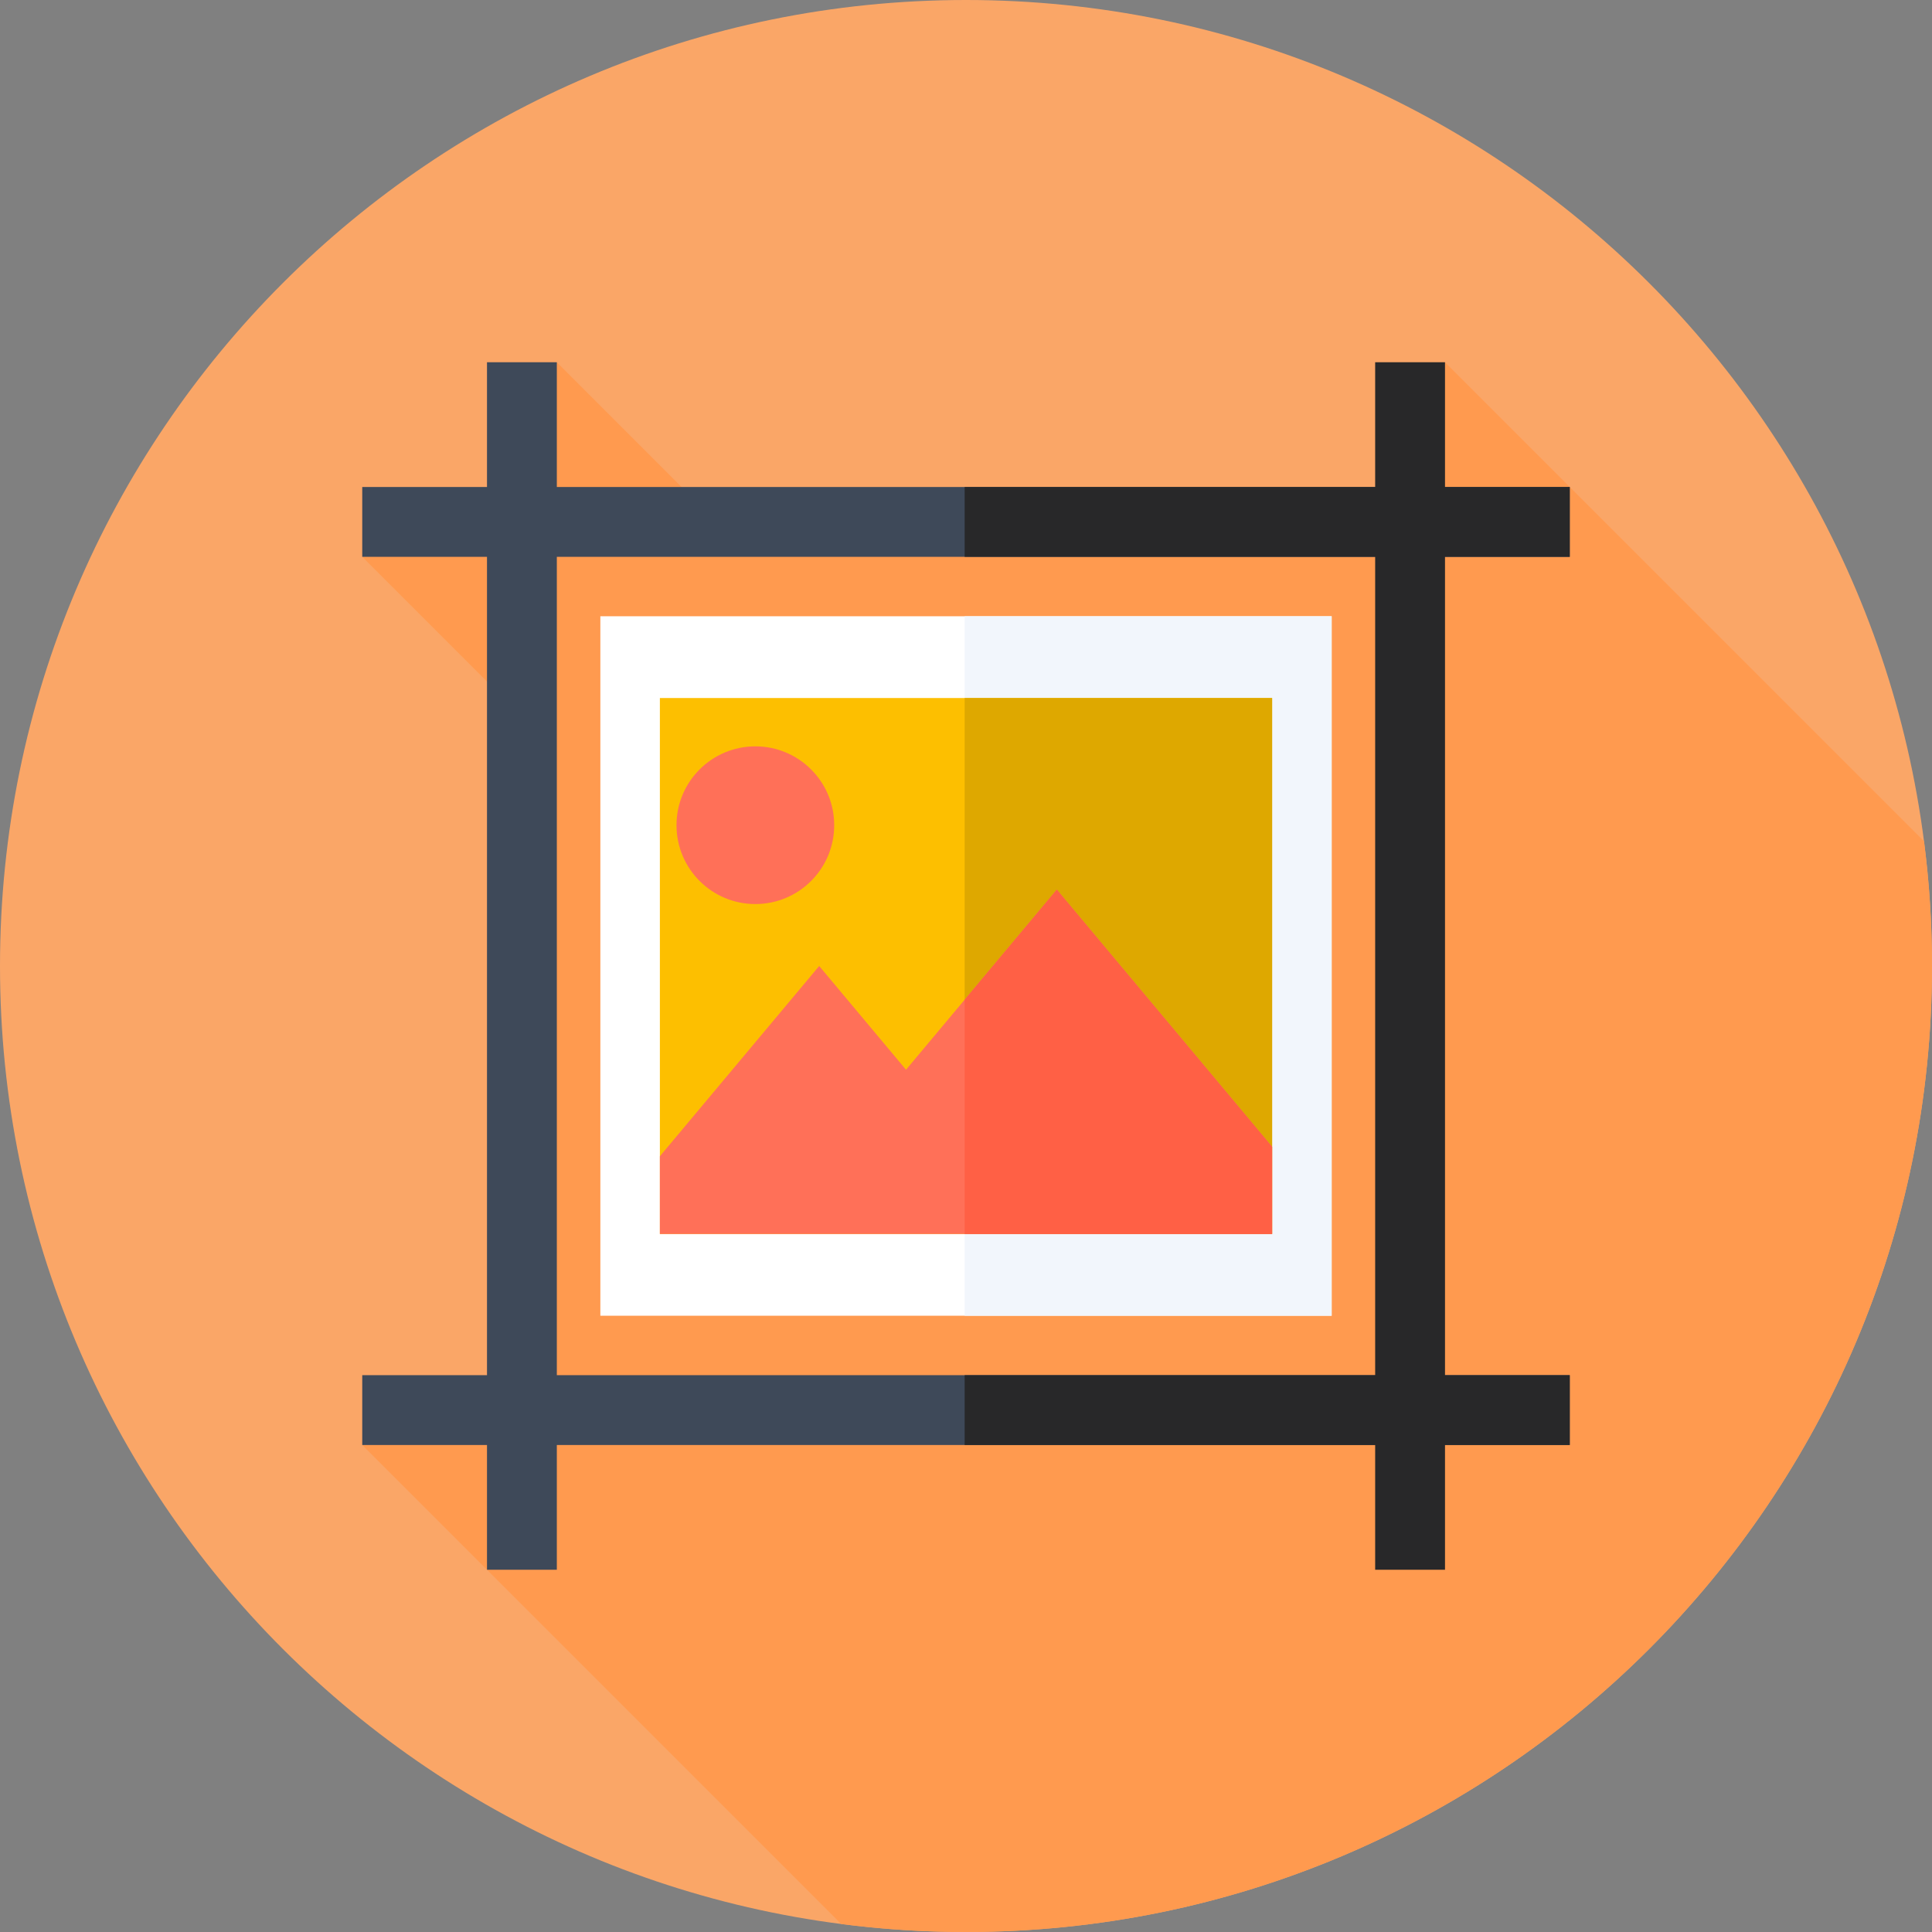 <?xml version="1.0"?>
<svg xmlns="http://www.w3.org/2000/svg" height="512px" viewBox="0 0 512 512" width="512px" class=""><rect x="0" y="0" width="512" height="512" fill="#808080" stroke="none"/><g><path d="m512 256c0 141.387-114.613 256-256 256s-256-114.613-256-256 114.613-256 256-256 256 114.613 256 256zm0 0" fill="#414952" data-original="#414952" class="" data-old_color="#414952" style="fill:#FAA667"/><path d="m512 256c0-11.203-.727-22.238-2.121-33.062l-126.938-126.938-2.582 43.078-184.215 5.5-48.578-48.578-2.75 50.109-48.816 1.457 46.199 46.199-10.336 188.242-35.863.934 126.938 126.938c10.824 1.395 21.859 2.121 33.062 2.121 141.387 0 256-114.613 256-256zm0 0" fill="#333940" data-original="#333940" class="" data-old_color="#333940" style="fill:#FF9A4F"/><path d="m159.098 163.316h193.805v185.367h-193.805zm0 0" fill="#fff" data-original="#FFF" class=""/><path d="m255.645 163.316h97.258v185.367h-97.258zm0 0" fill="#f2f6fc" data-original="#F2F6FC" class=""/><path d="m174.875 184.984h162.25v142.031h-162.25zm0 0" fill="#4a7aff" data-original="#4A7AFF" class="" data-old_color="#4a7aff" style="fill:#FDBF00"/><path d="m255.645 184.984h81.48v142.031h-81.48zm0 0" fill="#2864f0" data-original="#2864F0" class="active-path" data-old_color="#2864f0" style="fill:#DEA800"/><path d="m337.125 303.91-57.055-68.152-39.965 47.73-23.012-27.488-42.219 50.426v20.59h162.25zm0 0" fill="#65b1fc" data-original="#65B1FC" class="" data-old_color="#65b1fc" style="fill:#FF7058"/><path d="m337.125 303.91-57.055-68.152-24.426 29.176v62.082h81.48zm0 0" fill="#4a98f7" data-original="#4A98F7" class="" data-old_color="#4a98f7" style="fill:#FF6045"/><path d="m221.074 218.688c0 11.539-9.355 20.895-20.895 20.895-11.543 0-20.898-9.355-20.898-20.895 0-11.543 9.355-20.898 20.898-20.898 11.539 0 20.895 9.355 20.895 20.898zm0 0" fill="#65b1fc" data-original="#65B1FC" class="" data-old_color="#65b1fc" style="fill:#FF7058"/><path d="m96 129.059h320v18.508h-320zm0 0" fill="#ffd400" data-original="#FFD400" class="" data-old_color="#ffd400" style="fill:#3E4959"/><path d="m255.645 129.059h160.355v18.508h-160.355zm0 0" fill="#fdba12" data-original="#FDBA12" class="" data-old_color="#fdba12" style="fill:#282829"/><path d="m96 364.434h320v18.508h-320zm0 0" fill="#ffd400" data-original="#FFD400" class="" data-old_color="#ffd400" style="fill:#3E4959"/><path d="m255.645 364.434h160.355v18.508h-160.355zm0 0" fill="#fdba12" data-original="#FDBA12" class="" data-old_color="#fdba12" style="fill:#282829"/><path d="m382.941 96v320h-18.508v-320zm0 0" fill="#fdba12" data-original="#FDBA12" class="" data-old_color="#fdba12" style="fill:#282829"/><path d="m147.566 96v320h-18.508v-320zm0 0" fill="#ffd400" data-original="#FFD400" class="" data-old_color="#ffd400" style="fill:#3E4959"/></g> </svg>

